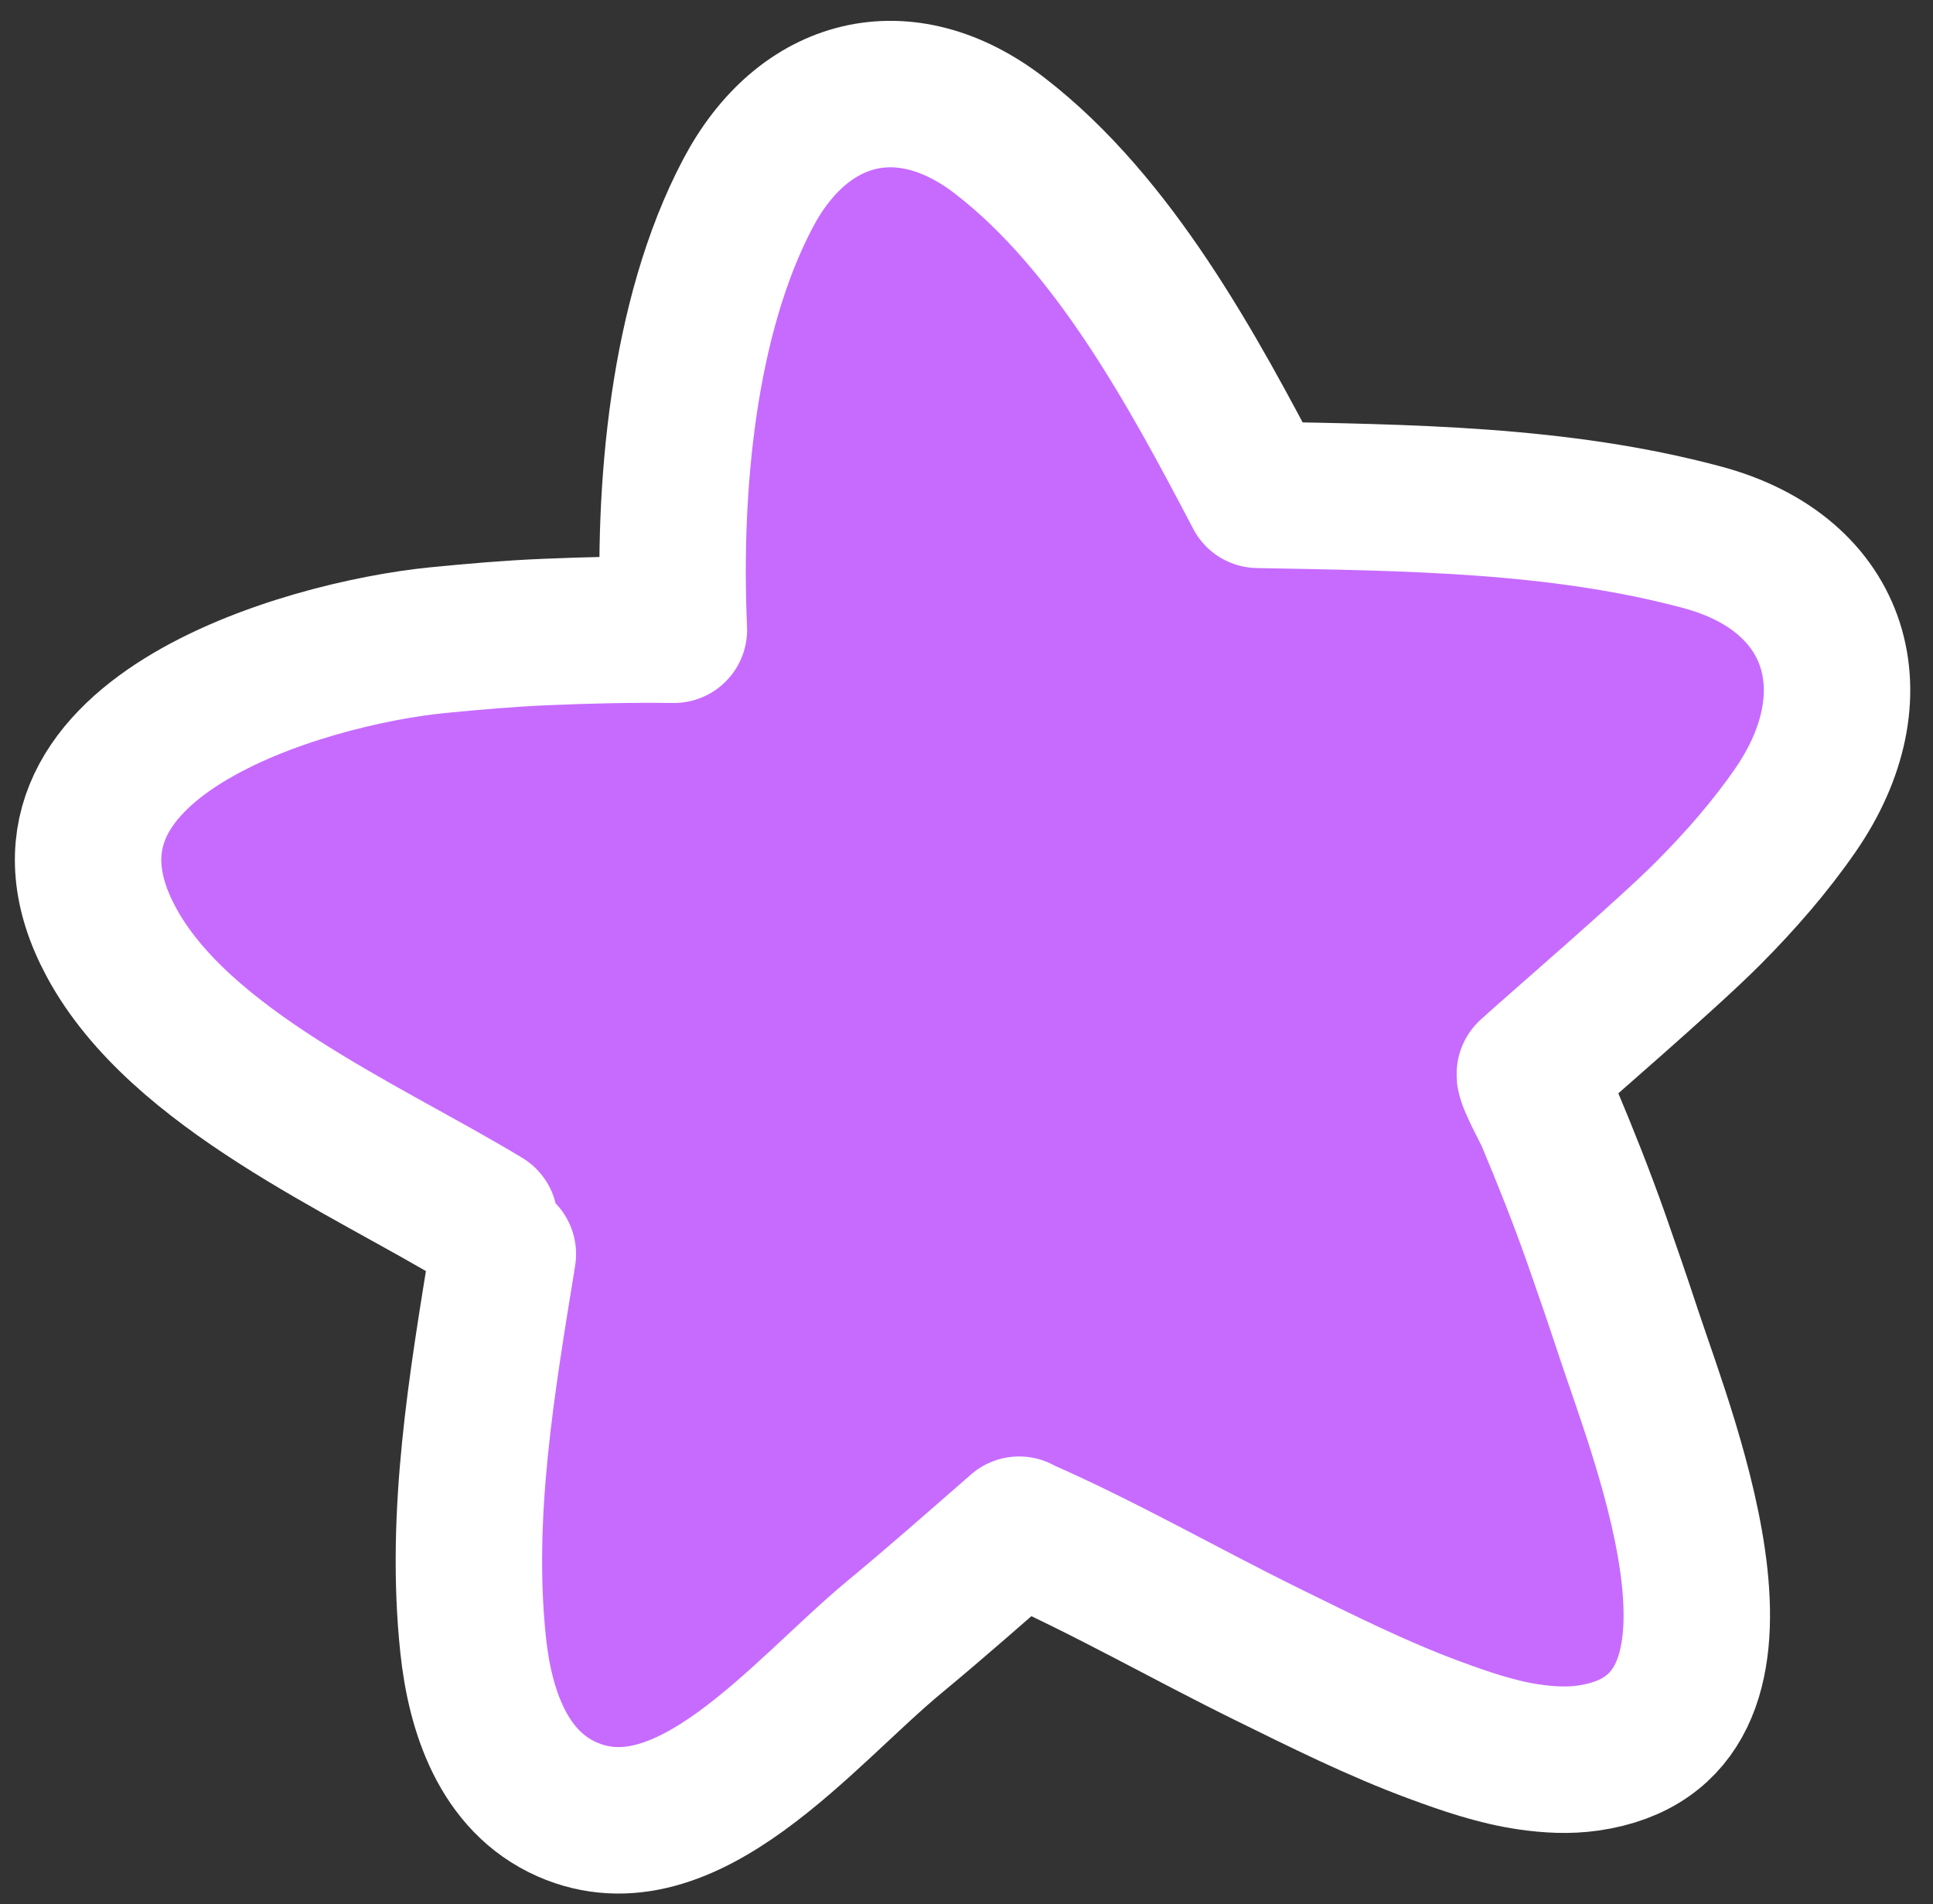<svg width="66" height="65" viewBox="0 0 66 65" fill="none" xmlns="http://www.w3.org/2000/svg">
<rect x="0" y="0" width="66" height="65" fill="#333333" stroke="none"/>
<path fill-rule="evenodd" clip-rule="evenodd" d="M16.54 41.666C12.42 39.178 6.137 36.487 3.805 32.17C0.083 25.279 10.349 22.307 14.952 21.853C16.174 21.733 17.399 21.626 18.626 21.575C20.085 21.514 21.548 21.478 23.009 21.498C22.798 16.742 23.29 10.862 25.539 6.599C27.423 3.028 30.886 2.126 34.138 4.635C38.021 7.63 40.723 12.63 42.955 16.892C48.023 16.988 53.228 17.026 58.126 18.343C62.833 19.608 63.988 23.77 61.302 27.657C60.435 28.912 59.425 30.066 58.351 31.148C56.905 32.605 53.162 35.812 52.236 36.659C52.187 36.812 52.792 37.911 52.878 38.114C53.459 39.494 54.008 40.877 54.506 42.289C54.881 43.355 55.248 44.425 55.602 45.498C56.863 49.316 60.827 59.07 54.223 60.015C53.552 60.111 52.88 60.074 52.212 59.977C51.108 59.818 50.011 59.44 48.968 59.054C47.01 58.33 45.141 57.394 43.27 56.474C40.476 55.1 37.75 53.53 34.899 52.275C34.863 52.259 34.83 52.24 34.797 52.219C33.389 53.446 31.985 54.686 30.545 55.878C27.404 58.477 23.423 63.556 19.364 61.767C17.169 60.801 16.39 58.365 16.156 56.166C15.681 51.7 16.456 47.208 17.169 42.812" fill="#C76BFF"/>
<path d="M16.54 41.666C12.42 39.178 6.137 36.487 3.805 32.17C0.083 25.279 10.349 22.307 14.952 21.853C16.174 21.733 17.399 21.626 18.626 21.575C20.085 21.514 21.548 21.478 23.009 21.498C22.798 16.742 23.29 10.862 25.539 6.599C27.423 3.028 30.886 2.126 34.138 4.635C38.021 7.63 40.723 12.63 42.955 16.892C48.023 16.988 53.228 17.026 58.126 18.343C62.833 19.608 63.988 23.77 61.302 27.657C60.435 28.912 59.425 30.066 58.351 31.148C56.905 32.605 53.162 35.812 52.236 36.659C52.187 36.812 52.792 37.911 52.878 38.114C53.459 39.494 54.008 40.877 54.506 42.289C54.881 43.355 55.248 44.425 55.602 45.498C56.863 49.316 60.827 59.07 54.223 60.015C53.552 60.111 52.88 60.074 52.212 59.977C51.108 59.818 50.011 59.44 48.968 59.054C47.01 58.33 45.141 57.394 43.27 56.474C40.476 55.1 37.75 53.53 34.899 52.275C34.863 52.259 34.83 52.24 34.797 52.219C33.389 53.446 31.985 54.686 30.545 55.878C27.404 58.477 23.423 63.556 19.364 61.767C17.169 60.8 16.39 58.365 16.156 56.166C15.681 51.7 16.456 47.208 17.169 42.812" stroke="white" stroke-width="5" stroke-miterlimit="1.5" stroke-linecap="round" stroke-linejoin="round"/>
</svg>
